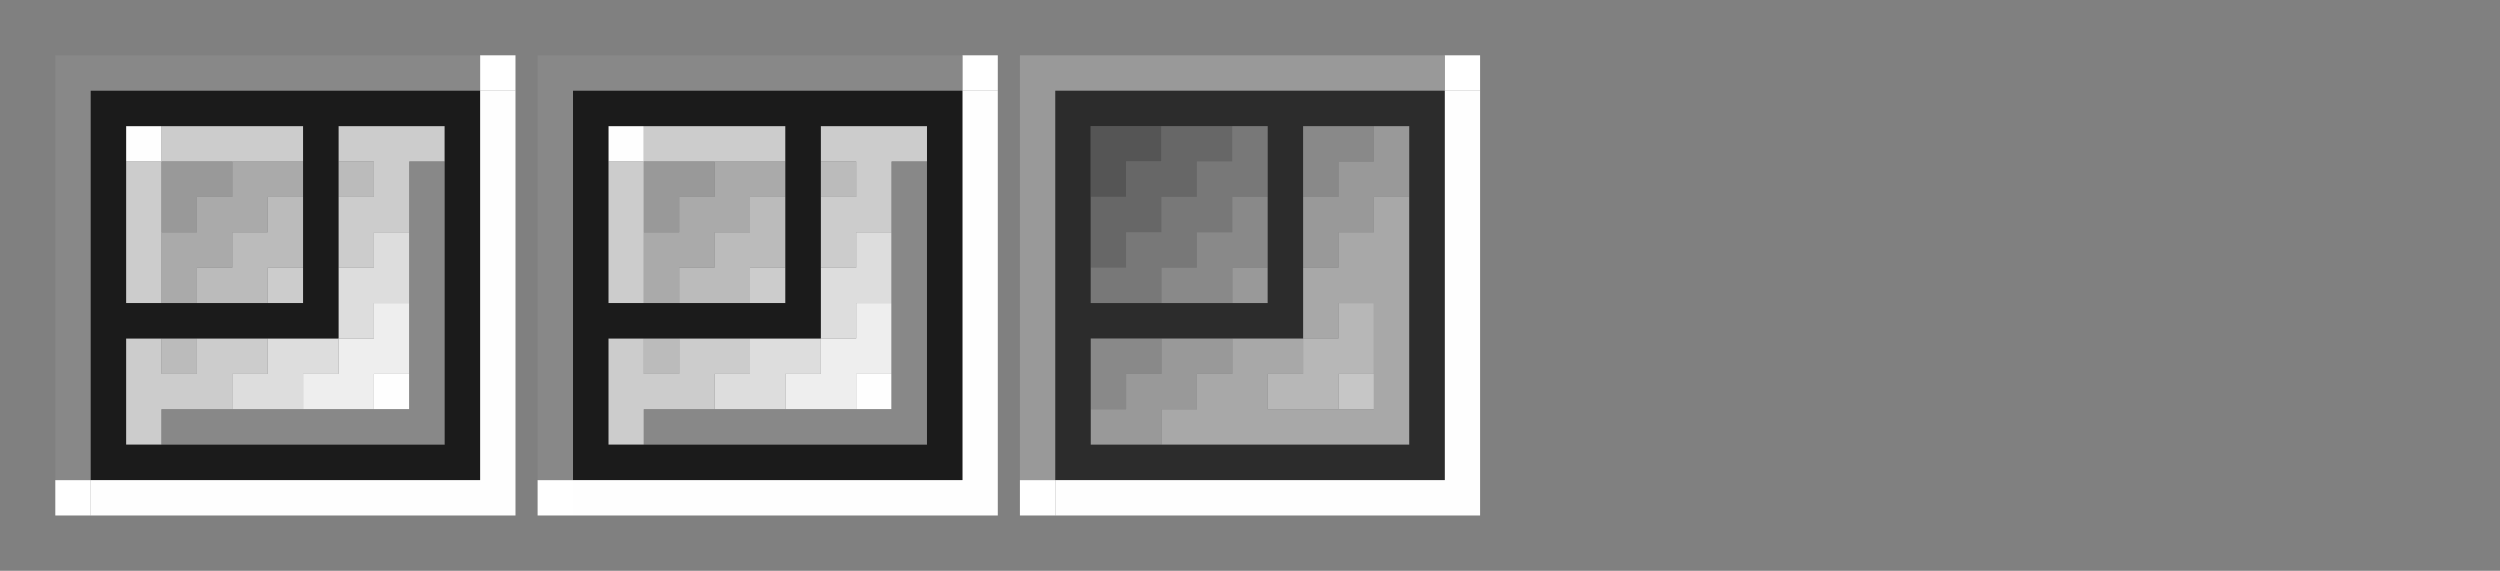<?xml version="1.0" encoding="UTF-8" standalone="no"?>
<!-- Created with Inkscape (http://www.inkscape.org/) -->

<svg
   xmlns:dc="http://purl.org/dc/elements/1.1/"
   xmlns:cc="http://creativecommons.org/ns#"
   xmlns:rdf="http://www.w3.org/1999/02/22-rdf-syntax-ns#"
   xmlns:svg="http://www.w3.org/2000/svg"
   xmlns="http://www.w3.org/2000/svg"
   xmlns:sodipodi="http://sodipodi.sourceforge.net/DTD/sodipodi-0.dtd"
   xmlns:inkscape="http://www.inkscape.org/namespaces/inkscape"
   width="226"
   height="51.6"
   viewBox="0 0 226 51.6"
   version="1.1"
   id="svg8"
   inkscape:version="0.92.4 (5da689c313, 2019-01-14)"
   sodipodi:docname="maximize.svg">
  <rect x="0" y="0" width="226" height="51.6" fill="#808080" stroke="none"/>
  <sodipodi:namedview
     id="base"
     pagecolor="#ffffff"
     bordercolor="#666666"
     borderopacity="1.0"
     inkscape:pageopacity="0.0"
     inkscape:pageshadow="2"
     inkscape:zoom="3.5675"
     inkscape:cx="48.968134"
     inkscape:cy="25.018986"
     inkscape:document-units="px"
     inkscape:current-layer="layer1"
     showgrid="false"
     units="px"
     inkscape:pagecheckerboard="true"
     inkscape:showpageshadow="false"
     inkscape:window-width="1920"
     inkscape:window-height="1028"
     inkscape:window-x="1366"
     inkscape:window-y="16"
     inkscape:window-maximized="1"
     inkscape:snap-global="true"
     fit-margin-top="5"
     fit-margin-left="5"
     fit-margin-right="5"
     fit-margin-bottom="5"
     inkscape:snap-midpoints="false"
     inkscape:snap-intersection-paths="false" />
  <defs
     id="defs2">
    <style
       id="current-color-scheme"
       type="text/css">
          .ColorScheme-Text {
          color:#31363b;
          }
          .ColorScheme-Background{
          
          }
          .ColorScheme-Highlight{
          
          }
          .ColorScheme-ViewText {
          color:#31363b;
          }
          .ColorScheme-ViewBackground{
          color:#fcfcfc;
          }
          .ColorScheme-ViewHover {
          
          }
          .ColorScheme-ViewFocus{
          
          }
          .ColorScheme-ButtonText {
          color:#31363b;
          }
          .ColorScheme-ButtonBackground{
          
          }
          .ColorScheme-ButtonHover {
          
          }
          .ColorScheme-ButtonFocus{
          
          }
      </style>
  </defs>
  <g
     transform="translate(50.712,-281.558)"
     id="layer1"
     inkscape:groupmode="layer"
     inkscape:label="Layer 1">
    <g
       id="active-center"
       transform="translate(-45.712,286.558)">
      <path
         inkscape:connector-curvature="0"
         id="path837"
         d="m 0,40 v -1.6 h 1.6 1.6 v 1.6 1.6 H 1.6 0 Z M 38.4,1.6 V 0 h 1.6 1.6 v 1.6 1.6 h -1.6 -1.6 z"
         style="fill:#ffffff;stroke-width:0.32" />
      <path
         inkscape:connector-curvature="0"
         id="path835"
         d="m 3.2,40 v -1.6 H 20.8 38.4 V 20.8 3.2 h 1.6 1.6 V 22.4 41.6 H 22.4 3.2 Z M 28.8,30.4 v -1.6 h 1.6 1.6 v 1.6 1.6 h -1.6 -1.6 z M 6.4,8 V 6.4 H 8 9.6 V 8 9.6 H 8 6.4 Z"
         style="fill:#fefefe;stroke-width:0.32" />
      <path
         inkscape:connector-curvature="0"
         id="path833"
         d="m 22.4,30.4 v -1.6 h 1.6 1.6 v -1.6 -1.6 h 1.6 1.6 v -1.6 -1.6 h 1.6 1.6 v 3.2 3.2 h -1.6 -1.6 v 1.6 1.6 h -3.2 -3.2 z"
         style="fill:#eeeeee;stroke-width:0.32" />
      <path
         inkscape:connector-curvature="0"
         id="path831"
         d="m 16,30.4 v -1.6 h 1.6 1.6 v -1.6 -1.6 h 3.2 3.2 v -3.2 -3.2 h 1.6 1.6 v -1.6 -1.6 h 1.6 1.6 v 3.2 3.2 h -1.6 -1.6 v 1.6 1.6 h -1.6 -1.6 v 1.6 1.6 h -1.6 -1.6 v 1.6 1.6 h -3.2 -3.2 z"
         style="fill:#dddddd;stroke-width:0.32" />
      <path
         inkscape:connector-curvature="0"
         id="path829"
         d="m 6.4,30.4 v -4.8 h 1.6 1.6 v 1.6 1.6 h 1.6 1.6 v -1.6 -1.6 h 3.2 3.2 v 1.6 1.6 h -1.6 -1.6 v 1.6 1.6 h -3.2 -3.2 v 1.6 1.6 H 8 6.4 Z m 0,-14.4 V 9.6 H 8 9.6 V 8 6.4 h 6.4 6.4 v 1.6 1.6 h -6.4 -6.4 v 6.4 6.4 H 8 6.4 Z m 12.8,4.8 v -1.6 h 1.6 1.6 v 1.6 1.6 h -1.6 -1.6 z m 6.4,-4.8 v -3.2 h 1.6 1.6 v -1.6 -1.6 h -1.6 -1.6 V 8 6.4 h 4.8 4.8 v 1.6 1.6 h -1.6 -1.6 v 3.2 3.2 h -1.6 -1.6 v 1.6 1.6 h -1.6 -1.6 z"
         style="fill:#cccccc;stroke-width:0.32" />
      <path
         inkscape:connector-curvature="0"
         id="path827"
         d="m 9.6,27.2 v -1.6 h 1.6 1.6 v 1.6 1.6 h -1.6 -1.6 z m 3.2,-6.4 v -1.6 h 1.6 1.6 v -1.6 -1.6 h 1.6 1.6 v -1.6 -1.6 h 1.6 1.6 v 3.2 3.2 h -1.6 -1.6 v 1.6 1.6 h -3.2 -3.2 z m 12.8,-9.6 V 9.6 h 1.6 1.6 v 1.6 1.6 h -1.6 -1.6 z"
         style="fill:#bbbbbb;stroke-width:0.32" />
      <path
         inkscape:connector-curvature="0"
         id="path825"
         d="m 9.6,19.2 v -3.2 h 1.6 1.6 v -1.6 -1.6 h 1.6 1.6 v -1.6 -1.6 h 3.2 3.2 v 1.6 1.6 h -1.6 -1.6 v 1.6 1.6 h -1.6 -1.6 v 1.6 1.6 h -1.6 -1.6 v 1.6 1.6 h -1.6 -1.6 z"
         style="fill:#aaaaaa;stroke-width:0.32" />
      <path
         inkscape:connector-curvature="0"
         id="path823"
         d="M 9.6,12.8 V 9.6 h 3.2 3.2 v 1.6 1.6 h -1.6 -1.6 v 1.6 1.6 h -1.6 -1.6 z"
         style="fill:#999999;stroke-width:0.32" />
      <path
         inkscape:connector-curvature="0"
         id="path821"
         d="M 0,19.2 V 0 H 19.2 38.4 V 1.6 3.2 H 20.8 3.2 V 20.8 38.4 H 1.6 0 Z m 9.6,14.4 v -1.6 H 20.8 32 V 20.8 9.6 h 1.6 1.6 V 22.4 35.2 H 22.4 9.6 Z"
         style="fill:#888888;stroke-width:0.32" />
      <path
         inkscape:connector-curvature="0"
         id="path819"
         d="M 3.2,20.8 V 3.2 H 20.8 38.4 V 20.8 38.4 H 20.8 3.2 Z m 32,0 V 6.4 h -4.8 -4.8 v 9.6 9.6 h -9.6 -9.6 v 4.8 4.8 H 20.8 35.2 Z m -12.8,-6.4 V 6.4 h -8 -8 v 8 8 h 8 8 z"
         style="fill:#1b1b1b;stroke-width:0.32" />
    </g>
    <g
       id="pressed-center"
       transform="translate(41.488,286.558)">
      <path
         inkscape:connector-curvature="0"
         id="path839"
         d="m 0,40 v -1.6 h 1.6 1.6 v 1.6 1.6 H 1.6 0 Z M 38.4,1.6 V 0 h 1.6 1.6 v 1.6 1.6 h -1.6 -1.6 z"
         style="fill:#ffffff;stroke-width:0.32" />
      <path
         inkscape:connector-curvature="0"
         id="path837-6"
         d="m 3.2,40 v -1.6 H 20.8 38.4 V 20.8 3.2 h 1.6 1.6 V 22.4 41.6 H 22.4 3.2 Z"
         style="fill:#fefefe;stroke-width:0.32" />
      <path
         inkscape:connector-curvature="0"
         id="path835-7"
         d="m 28.8,30.4 v -1.6 h 1.6 1.6 v 1.6 1.6 h -1.6 -1.6 z"
         style="fill:#c6c6c6;stroke-width:0.32" />
      <path
         inkscape:connector-curvature="0"
         id="path833-5"
         d="m 22.4,30.4 v -1.6 h 1.6 1.6 v -1.6 -1.6 h 1.6 1.6 v -1.6 -1.6 h 1.6 1.6 v 3.2 3.2 h -1.6 -1.6 v 1.6 1.6 h -3.2 -3.2 z"
         style="fill:#b7b7b7;stroke-width:0.32" />
      <path
         inkscape:connector-curvature="0"
         id="path831-3"
         d="m 12.8,33.6 v -1.6 h 1.6 1.6 v -1.6 -1.6 h 1.6 1.6 v -1.6 -1.6 h 3.2 3.2 v -3.2 -3.2 h 1.6 1.6 v -1.6 -1.6 h 1.6 1.6 v -1.6 -1.6 h 1.6 1.6 v 11.2 11.2 h -11.2 -11.2 z m 19.2,-6.4 v -4.8 h -1.6 -1.6 v 1.6 1.6 h -1.6 -1.6 v 1.6 1.6 h -1.6 -1.6 v 1.6 1.6 h 4.8 4.8 z"
         style="fill:#a8a8a8;stroke-width:0.32" />
      <path
         inkscape:connector-curvature="0"
         id="path829-5"
         d="M 0,19.2 V 0 H 19.2 38.4 V 1.6 3.2 H 20.8 3.2 V 20.8 38.4 H 1.6 0 Z m 6.4,14.4 v -1.6 h 1.6 1.6 v -1.6 -1.6 h 1.6 1.6 v -1.6 -1.6 h 3.2 3.2 v 1.6 1.6 h -1.6 -1.6 v 1.6 1.6 h -1.6 -1.6 v 1.6 1.6 H 9.6 6.4 Z M 19.2,20.8 v -1.6 h 1.6 1.6 v 1.6 1.6 h -1.6 -1.6 z m 6.4,-4.8 v -3.2 h 1.6 1.6 v -1.6 -1.6 h 1.6 1.6 V 8 6.4 h 1.6 1.6 v 3.2 3.2 h -1.6 -1.6 v 1.6 1.6 h -1.6 -1.6 v 1.6 1.6 h -1.6 -1.6 z"
         style="fill:#999999;stroke-width:0.32" />
      <path
         inkscape:connector-curvature="0"
         id="path827-6"
         d="m 6.4,28.8 v -3.2 h 3.2 3.2 v 1.6 1.6 h -1.6 -1.6 v 1.6 1.6 H 8 6.4 Z m 6.4,-8 v -1.6 h 1.6 1.6 v -1.6 -1.6 h 1.6 1.6 v -1.6 -1.6 h 1.6 1.6 v 3.2 3.2 h -1.6 -1.6 v 1.6 1.6 h -3.2 -3.2 z m 12.8,-11.2 V 6.4 h 3.2 3.2 v 1.6 1.6 h -1.6 -1.6 v 1.6 1.6 h -1.6 -1.6 z"
         style="fill:#898989;stroke-width:0.32" />
      <path
         inkscape:connector-curvature="0"
         id="path825-2"
         d="m 6.4,20.8 v -1.6 h 1.6 1.6 v -1.6 -1.6 h 1.6 1.6 v -1.6 -1.6 h 1.6 1.6 v -1.6 -1.6 h 1.6 1.6 V 8 6.4 h 1.6 1.6 v 3.2 3.2 h -1.6 -1.6 v 1.6 1.6 h -1.6 -1.6 v 1.6 1.6 h -1.6 -1.6 v 1.6 1.6 H 9.6 6.4 Z"
         style="fill:#787878;stroke-width:0.32" />
      <path
         inkscape:connector-curvature="0"
         id="path823-9"
         d="m 6.4,16 v -3.2 h 1.6 1.6 v -1.6 -1.6 h 1.6 1.6 V 8 6.4 h 3.2 3.2 v 1.6 1.6 h -1.6 -1.6 v 1.6 1.6 h -1.6 -1.6 v 1.6 1.6 h -1.6 -1.6 v 1.6 1.6 H 8 6.4 Z"
         style="fill:#676767;stroke-width:0.32" />
      <path
         inkscape:connector-curvature="0"
         id="path821-1"
         d="M 6.4,9.6 V 6.4 h 3.2 3.2 v 1.6 1.6 h -1.6 -1.6 v 1.6 1.6 H 8 6.4 Z"
         style="fill:#555555;stroke-width:0.32" />
      <path
         inkscape:connector-curvature="0"
         id="path819-2"
         d="M 3.2,20.8 V 3.2 H 20.8 38.4 V 20.8 38.4 H 20.8 3.2 Z m 32,0 V 6.4 h -4.8 -4.8 v 9.6 9.6 h -9.6 -9.6 v 4.8 4.8 H 20.8 35.2 Z m -12.8,-6.4 V 6.4 h -8 -8 v 8 8 h 8 8 z"
         style="fill:#2c2c2c;stroke-width:0.32" />
    </g>
    <g
       id="hover-center"
       transform="translate(-2.112,286.558)">
      <path
         inkscape:connector-curvature="0"
         id="path837-67"
         d="m 0,40 v -1.6 h 1.6 1.6 v 1.6 1.6 H 1.6 0 Z M 38.4,1.6 V 0 h 1.6 1.6 v 1.6 1.6 h -1.6 -1.6 z"
         style="fill:#ffffff;stroke-width:0.32" />
      <path
         inkscape:connector-curvature="0"
         id="path835-5"
         d="m 3.2,40 v -1.6 H 20.8 38.4 V 20.8 3.2 h 1.6 1.6 V 22.4 41.6 H 22.4 3.2 Z M 28.8,30.4 v -1.6 h 1.6 1.6 v 1.6 1.6 h -1.6 -1.6 z M 6.4,8 V 6.4 H 8 9.6 V 8 9.6 H 8 6.4 Z"
         style="fill:#fefefe;stroke-width:0.32" />
      <path
         inkscape:connector-curvature="0"
         id="path833-3"
         d="m 22.4,30.4 v -1.6 h 1.6 1.6 v -1.6 -1.6 h 1.6 1.6 v -1.6 -1.6 h 1.6 1.6 v 3.2 3.2 h -1.6 -1.6 v 1.6 1.6 h -3.2 -3.2 z"
         style="fill:#eeeeee;stroke-width:0.32" />
      <path
         inkscape:connector-curvature="0"
         id="path831-5"
         d="m 16,30.4 v -1.6 h 1.6 1.6 v -1.6 -1.6 h 3.2 3.2 v -3.2 -3.2 h 1.6 1.6 v -1.6 -1.6 h 1.6 1.6 v 3.2 3.2 h -1.6 -1.6 v 1.6 1.6 h -1.6 -1.6 v 1.6 1.6 h -1.6 -1.6 v 1.6 1.6 h -3.2 -3.2 z"
         style="fill:#dddddd;stroke-width:0.32" />
      <path
         inkscape:connector-curvature="0"
         id="path829-6"
         d="m 6.4,30.4 v -4.8 h 1.6 1.6 v 1.6 1.6 h 1.6 1.6 v -1.6 -1.6 h 3.2 3.2 v 1.6 1.6 h -1.6 -1.6 v 1.6 1.6 h -3.2 -3.2 v 1.6 1.6 H 8 6.4 Z m 0,-14.4 V 9.6 H 8 9.6 V 8 6.4 h 6.4 6.4 v 1.6 1.6 h -6.4 -6.4 v 6.4 6.4 H 8 6.4 Z m 12.8,4.8 v -1.6 h 1.6 1.6 v 1.6 1.6 h -1.6 -1.6 z m 6.4,-4.8 v -3.2 h 1.6 1.6 v -1.6 -1.6 h -1.6 -1.6 V 8 6.4 h 4.8 4.8 v 1.6 1.6 h -1.6 -1.6 v 3.2 3.2 h -1.6 -1.6 v 1.6 1.6 h -1.6 -1.6 z"
         style="fill:#cccccc;stroke-width:0.32" />
      <path
         inkscape:connector-curvature="0"
         id="path827-2"
         d="m 9.6,27.2 v -1.6 h 1.6 1.6 v 1.6 1.6 h -1.6 -1.6 z m 3.2,-6.4 v -1.6 h 1.6 1.6 v -1.6 -1.6 h 1.6 1.6 v -1.6 -1.6 h 1.6 1.6 v 3.2 3.2 h -1.6 -1.6 v 1.6 1.6 h -3.2 -3.2 z m 12.8,-9.6 V 9.6 h 1.6 1.6 v 1.6 1.6 h -1.6 -1.6 z"
         style="fill:#bbbbbb;stroke-width:0.32" />
      <path
         inkscape:connector-curvature="0"
         id="path825-9"
         d="m 9.6,19.2 v -3.2 h 1.6 1.6 v -1.6 -1.6 h 1.6 1.6 v -1.6 -1.6 h 3.2 3.2 v 1.6 1.6 h -1.6 -1.6 v 1.6 1.6 h -1.6 -1.6 v 1.6 1.6 h -1.6 -1.6 v 1.6 1.6 h -1.6 -1.6 z"
         style="fill:#aaaaaa;stroke-width:0.32" />
      <path
         inkscape:connector-curvature="0"
         id="path823-1"
         d="M 9.6,12.8 V 9.6 h 3.2 3.2 v 1.6 1.6 h -1.6 -1.6 v 1.6 1.6 h -1.6 -1.6 z"
         style="fill:#999999;stroke-width:0.32" />
      <path
         inkscape:connector-curvature="0"
         id="path821-2"
         d="M 0,19.2 V 0 H 19.2 38.4 V 1.6 3.2 H 20.8 3.2 V 20.8 38.4 H 1.6 0 Z m 9.6,14.4 v -1.6 H 20.8 32 V 20.8 9.6 h 1.6 1.6 V 22.4 35.2 H 22.4 9.6 Z"
         style="fill:#888888;stroke-width:0.32" />
      <path
         inkscape:connector-curvature="0"
         id="path819-7"
         d="M 3.2,20.8 V 3.2 H 20.8 38.4 V 20.8 38.4 H 20.8 3.2 Z m 32,0 V 6.4 h -4.8 -4.8 v 9.6 9.6 h -9.6 -9.6 v 4.8 4.8 H 20.8 35.2 Z m -12.8,-6.4 V 6.4 h -8 -8 v 8 8 h 8 8 z"
         style="fill:#1b1b1b;stroke-width:0.32" />
    </g>
    <path
       inkscape:connector-curvature="0"
       id="inactive-center"
       d="m 84.934,307.089 v -20.8 h 20.8 20.8 v 20.8 20.8 h -20.8 -20.8 z"
       style="opacity:0;fill:#dddddd;fill-opacity:1;stroke-width:0.32" />
    <path
       inkscape:connector-curvature="0"
       id="deactivated-center"
       d="m 128.534,307.089 v -20.8 h 20.8 20.8 v 20.8 20.8 h -20.8 -20.8 z"
       style="opacity:0;fill:#dddddd;fill-opacity:1;stroke-width:0.32"
       inkscape:transform-center-x="60.858586"
       inkscape:transform-center-y="-17.929293" />
  </g>
</svg>
